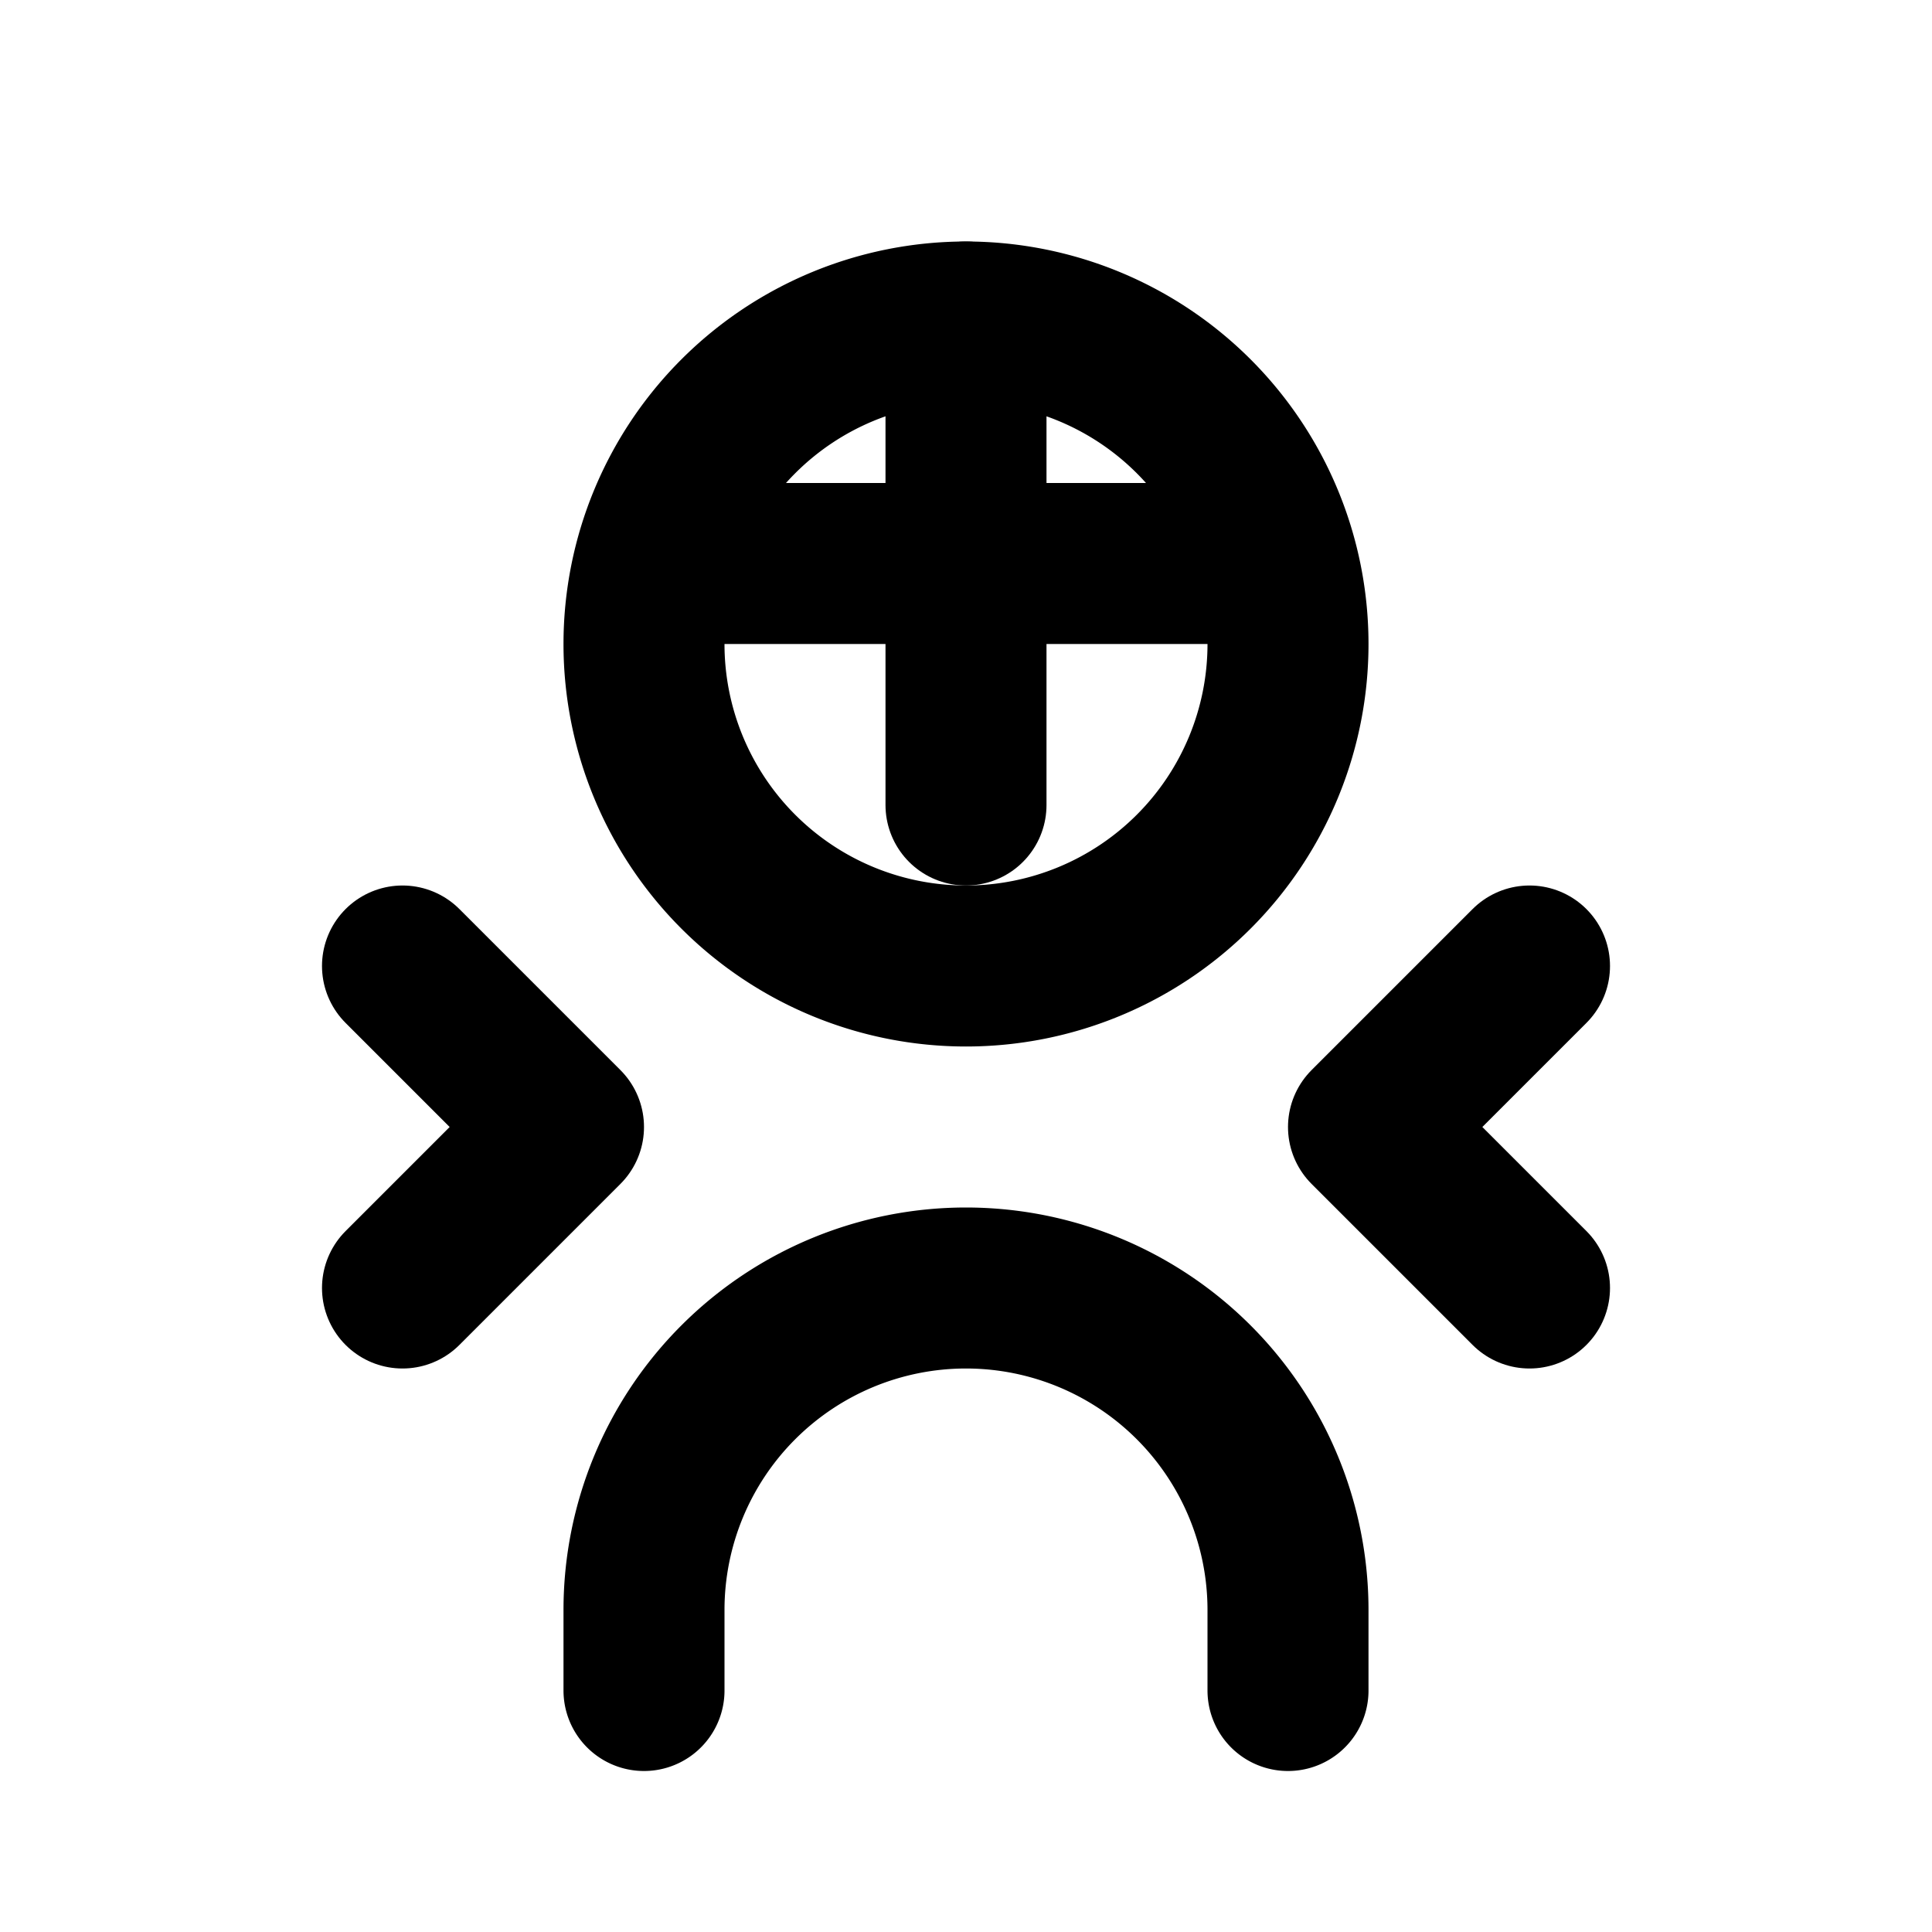 <svg xmlns="http://www.w3.org/2000/svg" viewBox="0 0 24 24" fill="none" stroke="currentColor" stroke-width="2" stroke-linecap="round" stroke-linejoin="round">
  <path d="M12 4a4 4 0 100 8 4 4 0 000-8z">
    <animate
      attributeName="stroke-dasharray"
      from="0,25"
      to="25,25"
      dur="0.8s"
      begin="0s"
      fill="freeze"
    />
  </path>
  <path d="M16 21v-1a4 4 0 00-4-4v0a4 4 0 00-4 4v1">
    <animate
      attributeName="stroke-dasharray"
      from="0,20"
      to="20,20"
      dur="0.8s"
      begin="0.8s"
      fill="freeze"
    />
  </path>
  <path d="M9 7h6">
    <animate
      attributeName="stroke-dasharray"
      from="0,6"
      to="6,6"
      dur="0.3s"
      begin="1.6s"
      fill="freeze"
    />
  </path>
  <path d="M12 4v6">
    <animate
      attributeName="stroke-dasharray"
      from="0,6"
      to="6,6"
      dur="0.3s"
      begin="1.9s"
      fill="freeze"
    />
  </path>
  <path d="M19 12l-2 2 2 2">
    <animate
      attributeName="stroke-dasharray"
      from="0,6"
      to="6,6"
      dur="0.3s"
      begin="2.2s"
      fill="freeze"
    />
  </path>
  <path d="M5 12l2 2-2 2">
    <animate
      attributeName="stroke-dasharray"
      from="0,6"
      to="6,6"
      dur="0.3s"
      begin="2.5s"
      fill="freeze"
    />
  </path>
  <circle cx="12" cy="8" r="0" fill="currentColor">
    <animate
      attributeName="r"
      values="0;1;0.8;1"
      dur="1s"
      begin="2.8s"
      repeatCount="indefinite"
    />
  </circle>
</svg>
